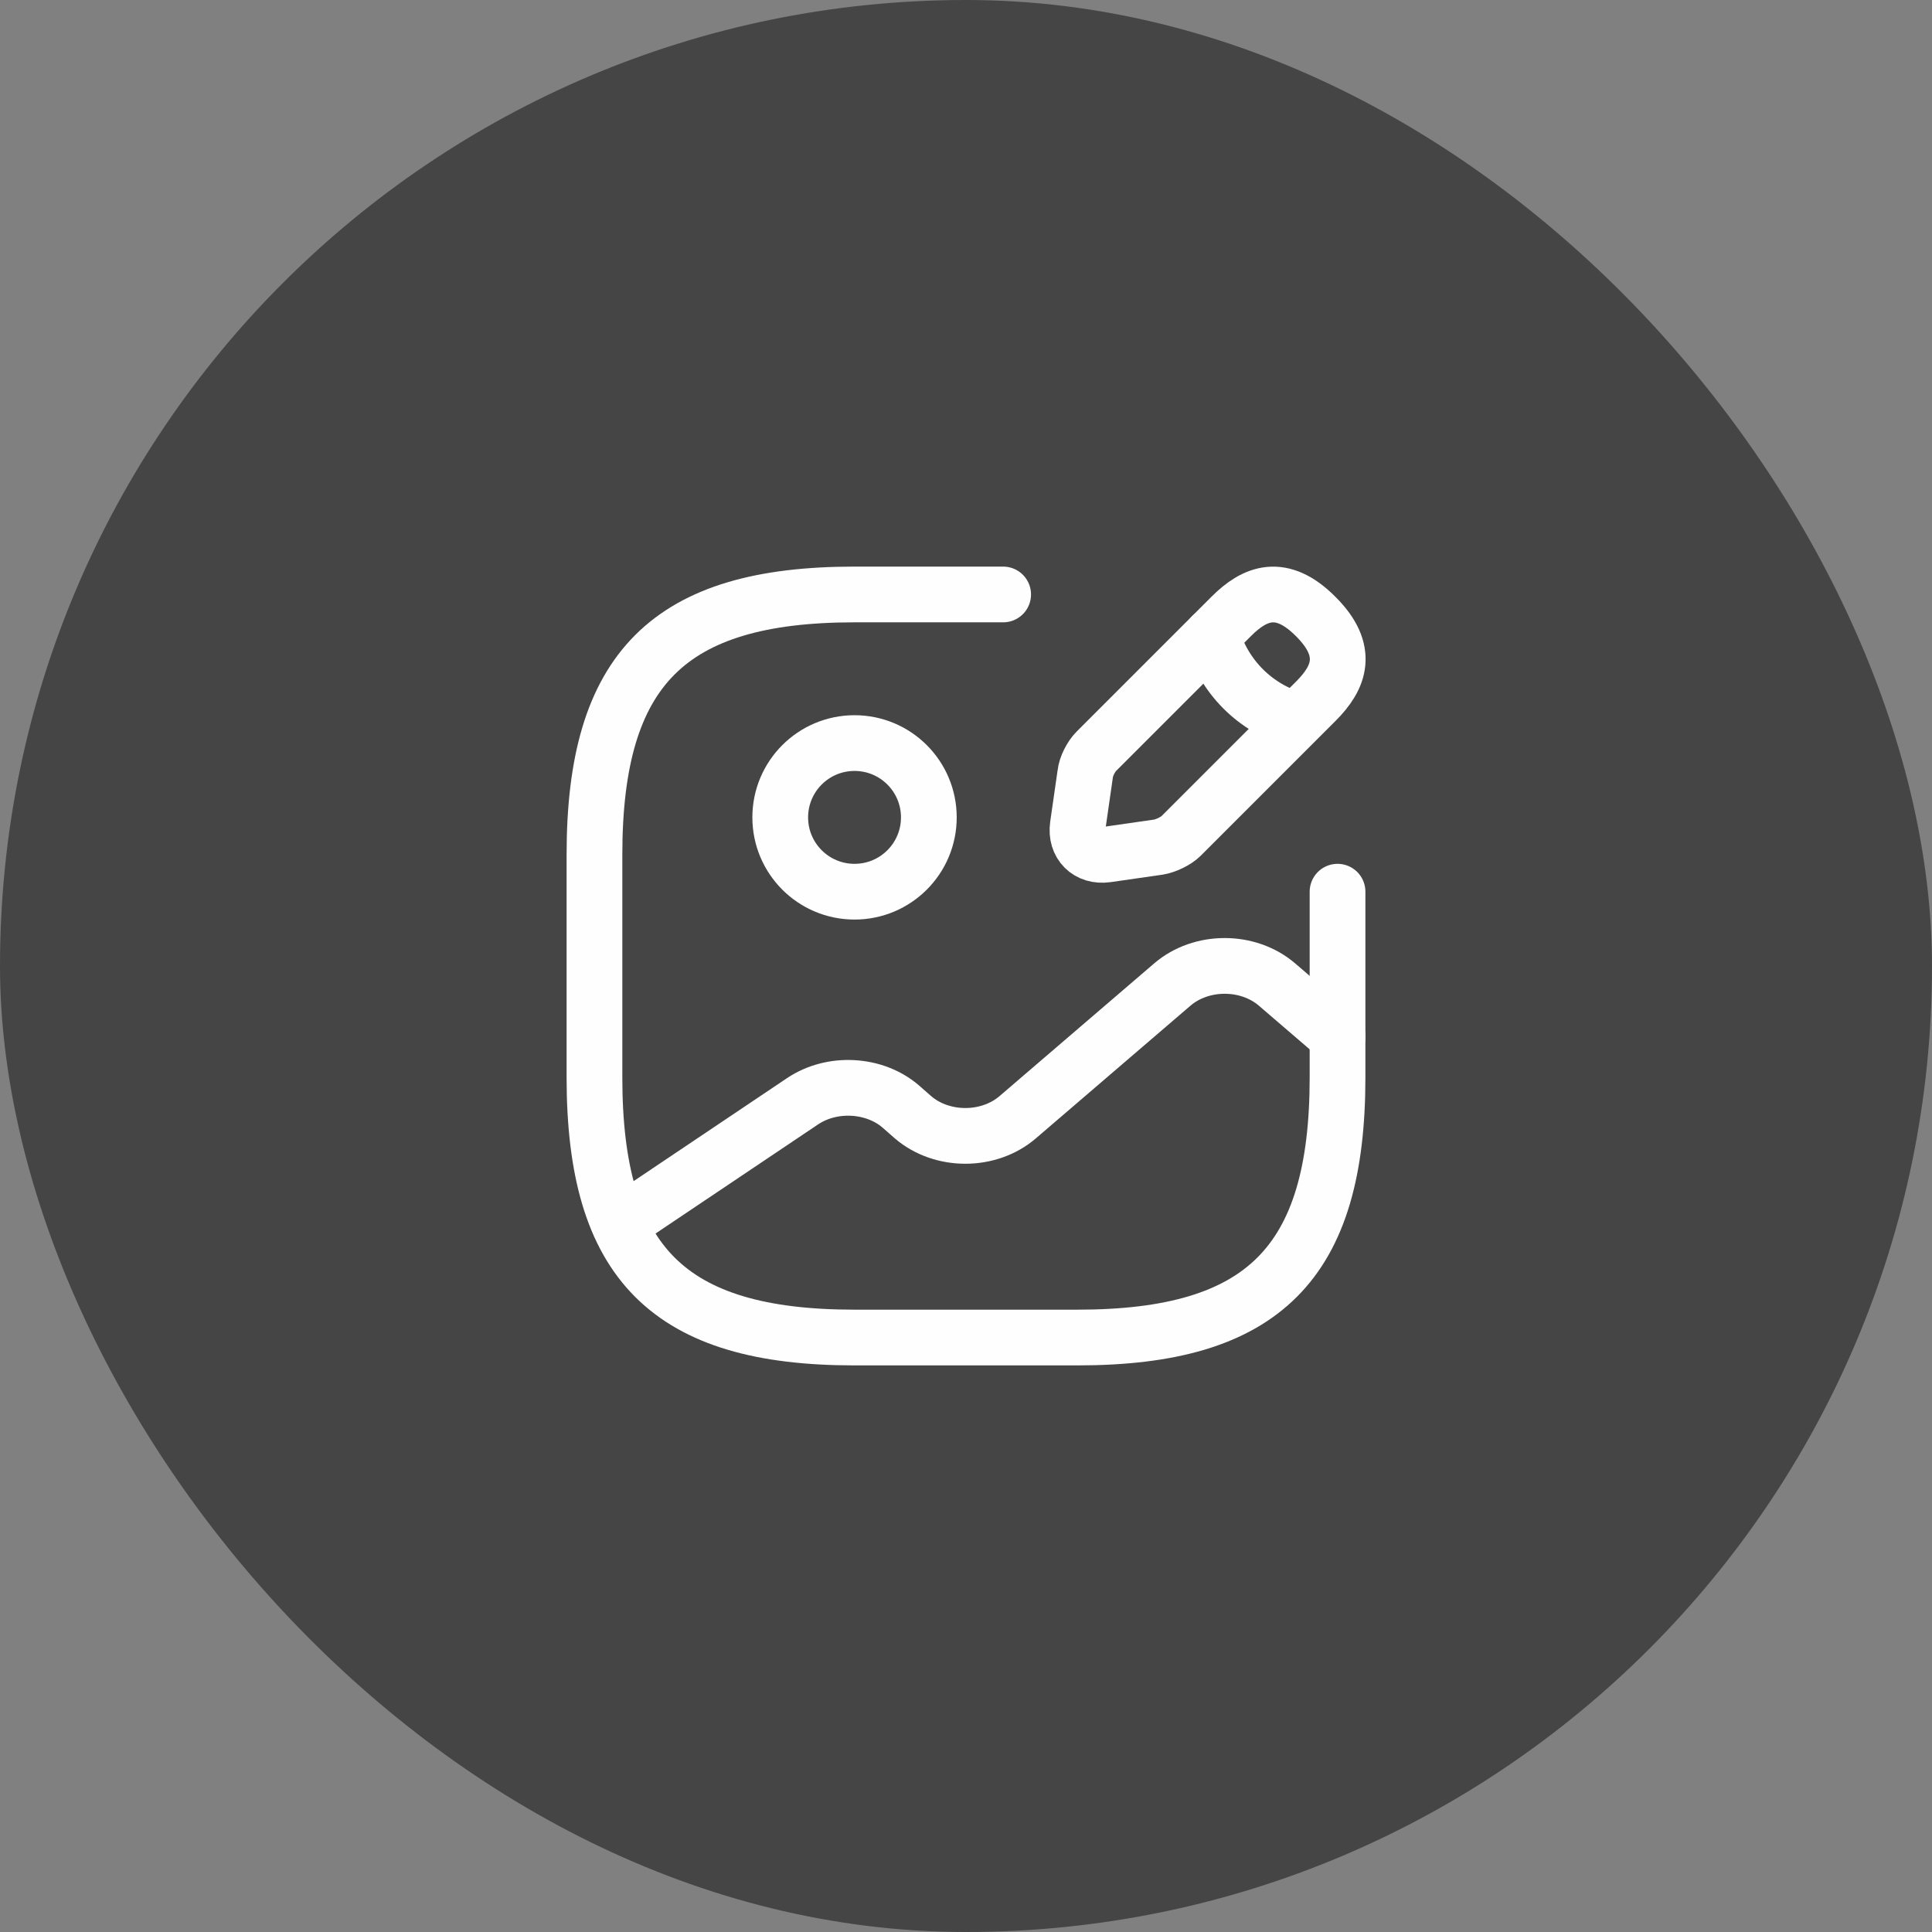 <svg width="52" height="52" viewBox="0 0 52 52" fill="none" xmlns="http://www.w3.org/2000/svg">
<rect x="0" y="0" width="52" height="52" fill="#808080" stroke="none"/>
<rect width="52" height="52" rx="26" fill="#1E1E1E" fill-opacity="0.6"/>
<path d="M23 24C24.105 24 25 23.105 25 22C25 20.895 24.105 20 23 20C21.895 20 21 20.895 21 22C21 23.105 21.895 24 23 24Z" stroke="#FEFEFE" stroke-width="1.5" stroke-linecap="round" stroke-linejoin="round"/>
<path d="M27 16H23C18 16 16 18 16 23V29C16 34 18 36 23 36H29C34 36 36 34 36 29V24" stroke="#FEFEFE" stroke-width="1.5" stroke-linecap="round" stroke-linejoin="round"/>
<path d="M33.139 16.59L29.509 20.22C29.369 20.36 29.229 20.63 29.209 20.83L29.009 22.22C28.939 22.72 29.289 23.07 29.789 23L31.179 22.8C31.369 22.77 31.649 22.64 31.789 22.5L35.419 18.87C36.049 18.24 36.339 17.52 35.419 16.6C34.489 15.66 33.769 15.96 33.139 16.59Z" stroke="#FEFEFE" stroke-width="1.5" stroke-miterlimit="10" stroke-linecap="round" stroke-linejoin="round"/>
<path d="M32.621 17.11C32.931 18.21 33.791 19.07 34.891 19.38" stroke="#FEFEFE" stroke-width="1.5" stroke-miterlimit="10" stroke-linecap="round" stroke-linejoin="round"/>
<path d="M16.672 32.95L21.602 29.64C22.392 29.11 23.532 29.17 24.242 29.78L24.572 30.07C25.352 30.74 26.612 30.74 27.392 30.07L31.552 26.5C32.332 25.83 33.592 25.83 34.372 26.5L36.002 27.9" stroke="#FEFEFE" stroke-width="1.5" stroke-linecap="round" stroke-linejoin="round"/>
</svg>
